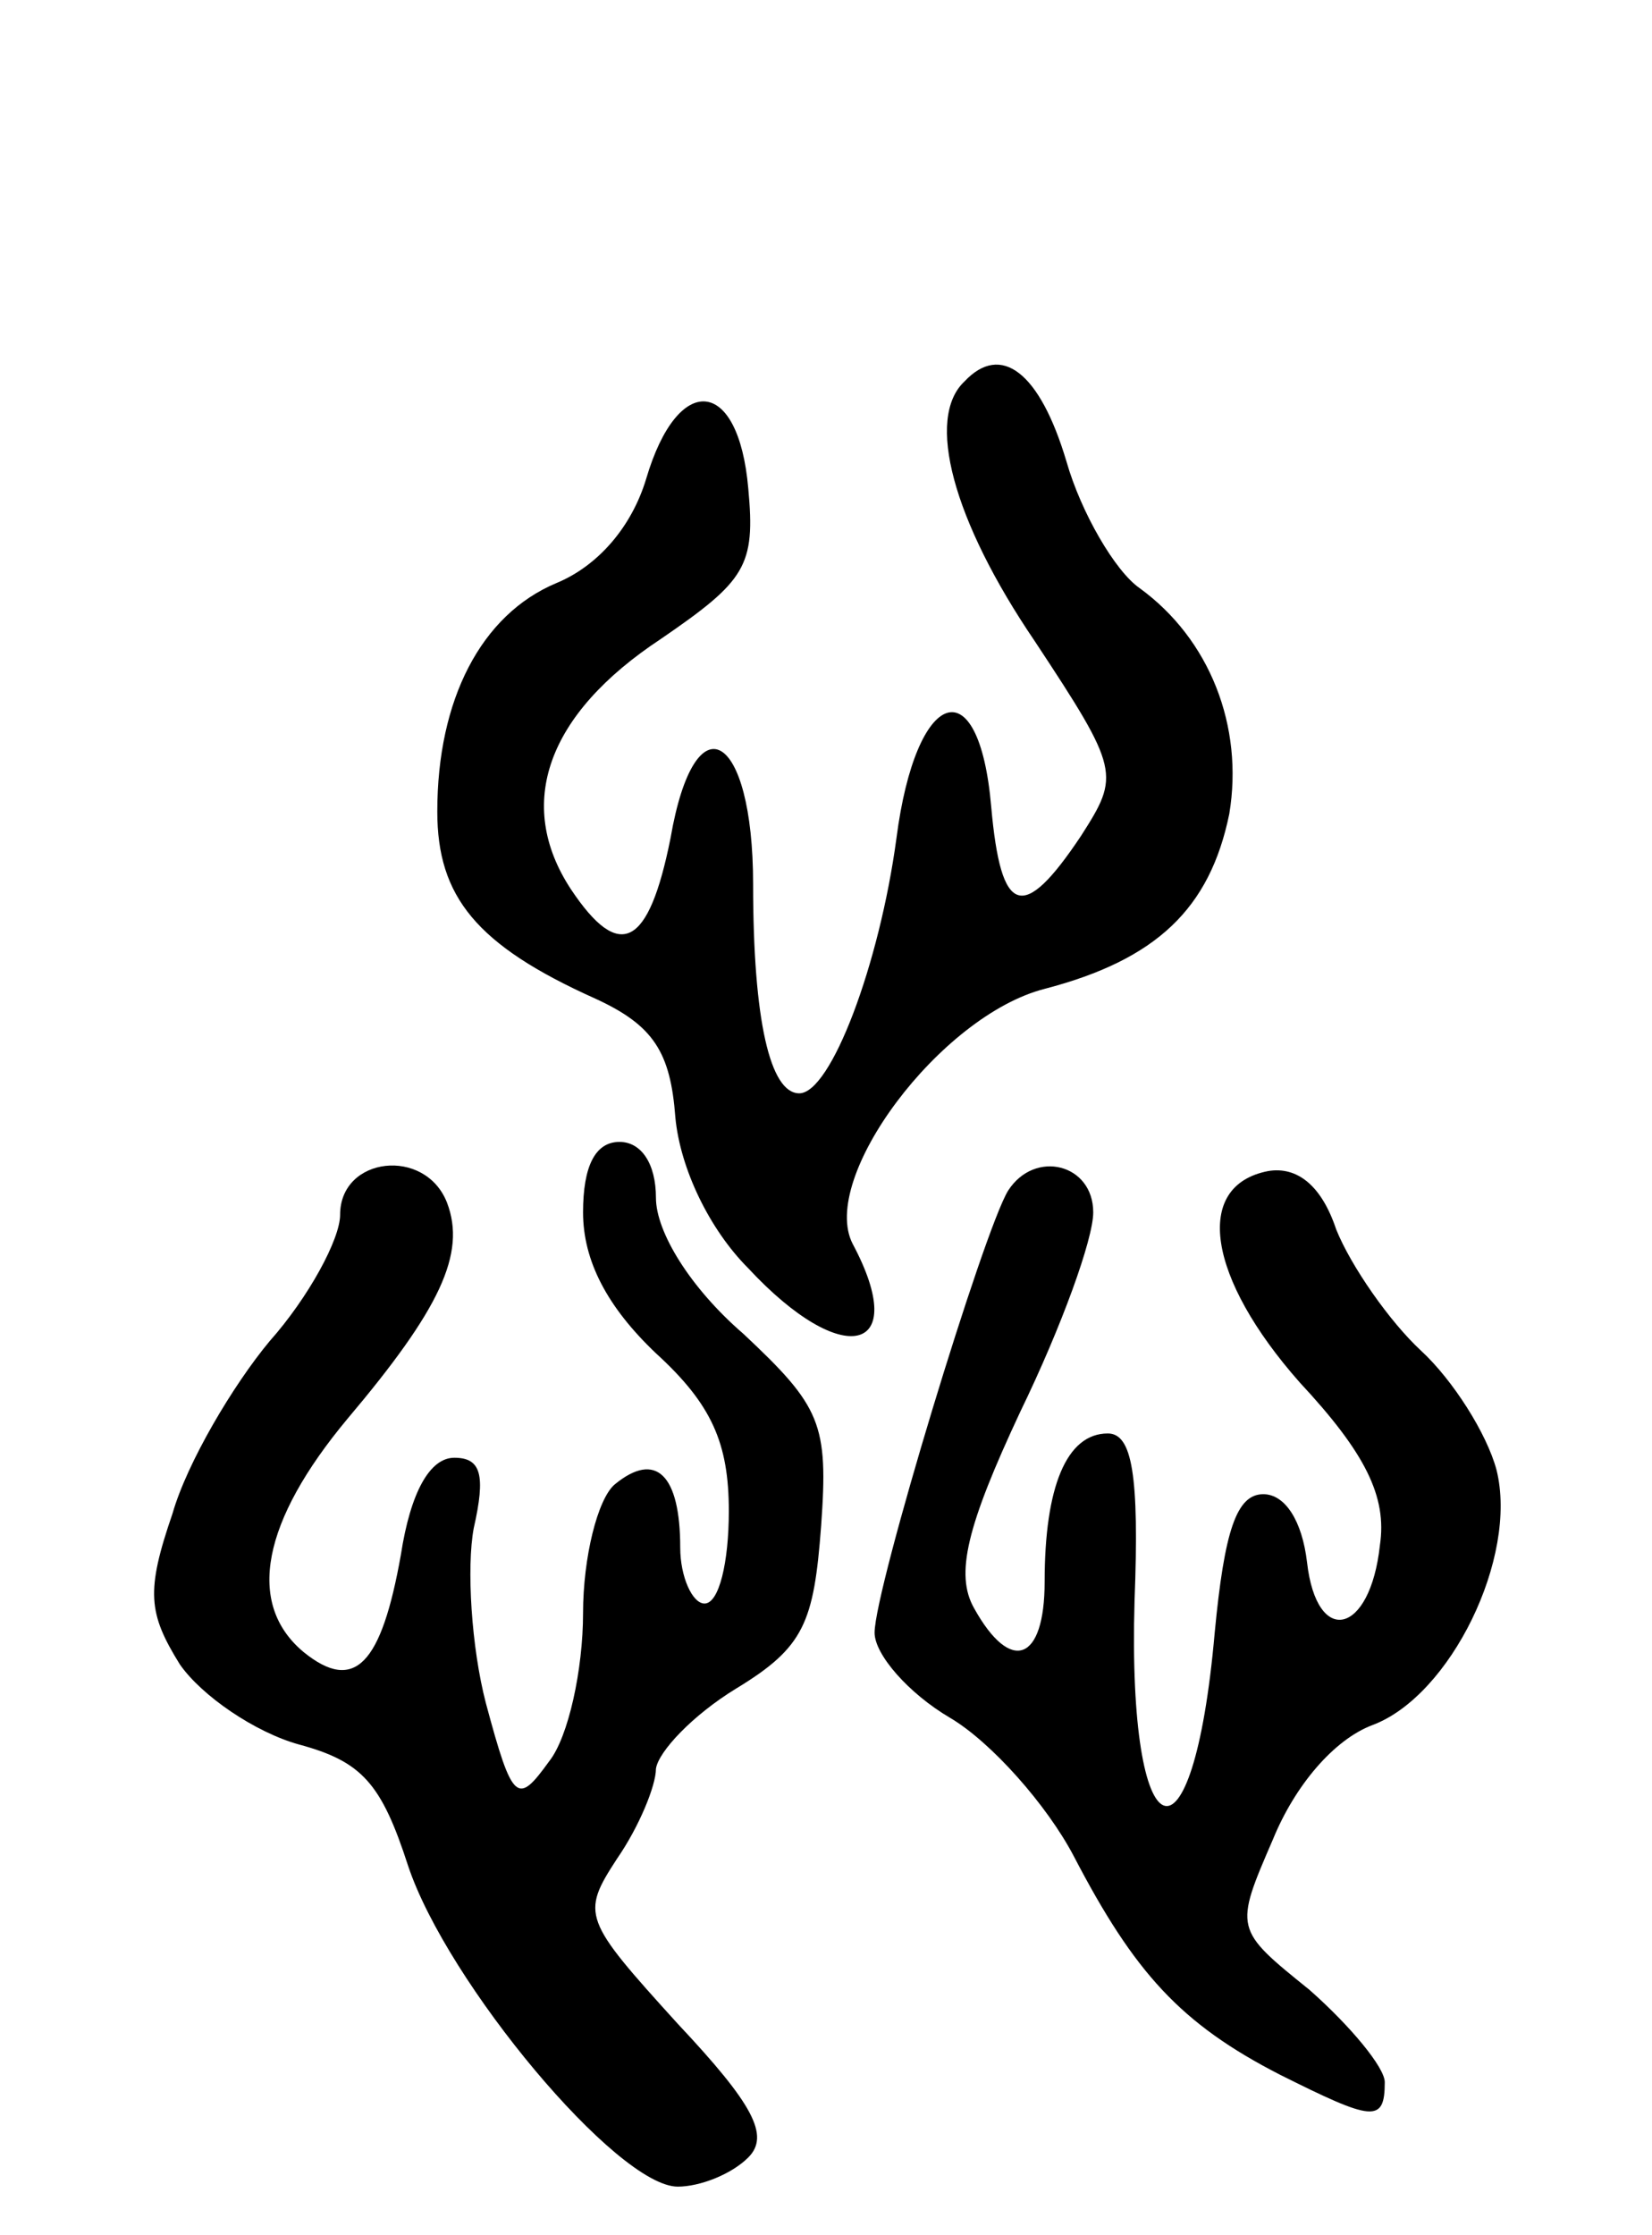 <svg version="1.0" xmlns="http://www.w3.org/2000/svg"
 width="68pt" height="92pt" viewBox="0 0 68 92"
 preserveAspectRatio="xMidYMid meet">
<g transform="translate(0,92) scale(0.1,-0.1)"
fill="#000000" stroke="none">
<path d="M397 763 c-16 -15 -5 -57 29 -107 35 -53 35 -55 19 -80 -24 -36 -33
-33 -37 12 -5 58 -31 49 -39 -13 -7 -52 -27 -105 -40 -105 -12 0 -19 30 -19
86 0 63 -24 77 -34 19 -9 -45 -21 -51 -41 -21 -23 35 -10 72 37 103 35 24 39
30 36 62 -4 46 -29 48 -42 4 -6 -20 -20 -36 -37 -43 -31 -13 -49 -48 -49 -94
0 -35 16 -55 65 -77 24 -11 31 -22 33 -49 2 -21 14 -46 30 -62 39 -42 67 -35
43 10 -14 27 36 94 79 105 46 12 68 33 76 72 6 36 -8 72 -37 93 -10 7 -24 31
-30 52 -11 37 -27 49 -42 33z"/>
<path d="M240 421 c0 -20 10 -39 30 -58 23 -21 30 -37 30 -65 0 -21 -4 -38
-10 -38 -5 0 -10 11 -10 23 0 30 -10 40 -27 26 -7 -6 -13 -30 -13 -53 0 -23
-6 -51 -14 -61 -13 -18 -15 -17 -26 24 -6 23 -8 56 -5 72 5 22 3 29 -8 29 -10
0 -18 -14 -22 -40 -8 -45 -19 -57 -40 -40 -24 20 -17 54 18 96 38 45 49 68 41
89 -9 23 -44 19 -44 -5 0 -10 -13 -34 -29 -52 -15 -18 -34 -50 -40 -71 -11
-32 -10 -41 3 -62 9 -13 31 -28 49 -33 26 -7 34 -16 45 -50 16 -48 86 -132
111 -132 9 0 22 5 29 12 9 9 2 22 -29 55 -39 43 -40 45 -25 68 9 13 16 30 16
37 1 7 15 22 33 33 28 17 32 27 35 67 3 42 0 49 -32 79 -22 19 -36 42 -36 56
0 14 -6 23 -15 23 -10 0 -15 -10 -15 -29z"/>
<path d="M415 430 c-10 -16 -55 -164 -55 -182 0 -9 14 -25 31 -35 17 -10 40
-36 51 -57 25 -48 44 -69 85 -90 38 -19 43 -20 43 -3 0 6 -14 23 -31 38 -31
25 -31 25 -15 62 9 22 25 41 41 47 32 12 60 69 51 105 -4 15 -18 37 -31 49
-13 12 -29 35 -35 50 -6 18 -16 26 -28 24 -31 -6 -25 -44 13 -87 27 -29 36
-47 33 -67 -4 -37 -26 -42 -30 -7 -2 17 -9 28 -18 28 -11 0 -16 -15 -20 -57
-9 -102 -36 -92 -33 13 2 52 -1 69 -11 69 -17 0 -26 -22 -26 -61 0 -33 -14
-38 -29 -11 -8 14 -3 34 19 81 17 35 30 71 30 82 0 20 -24 26 -35 9z"/>
</g>
</svg>
